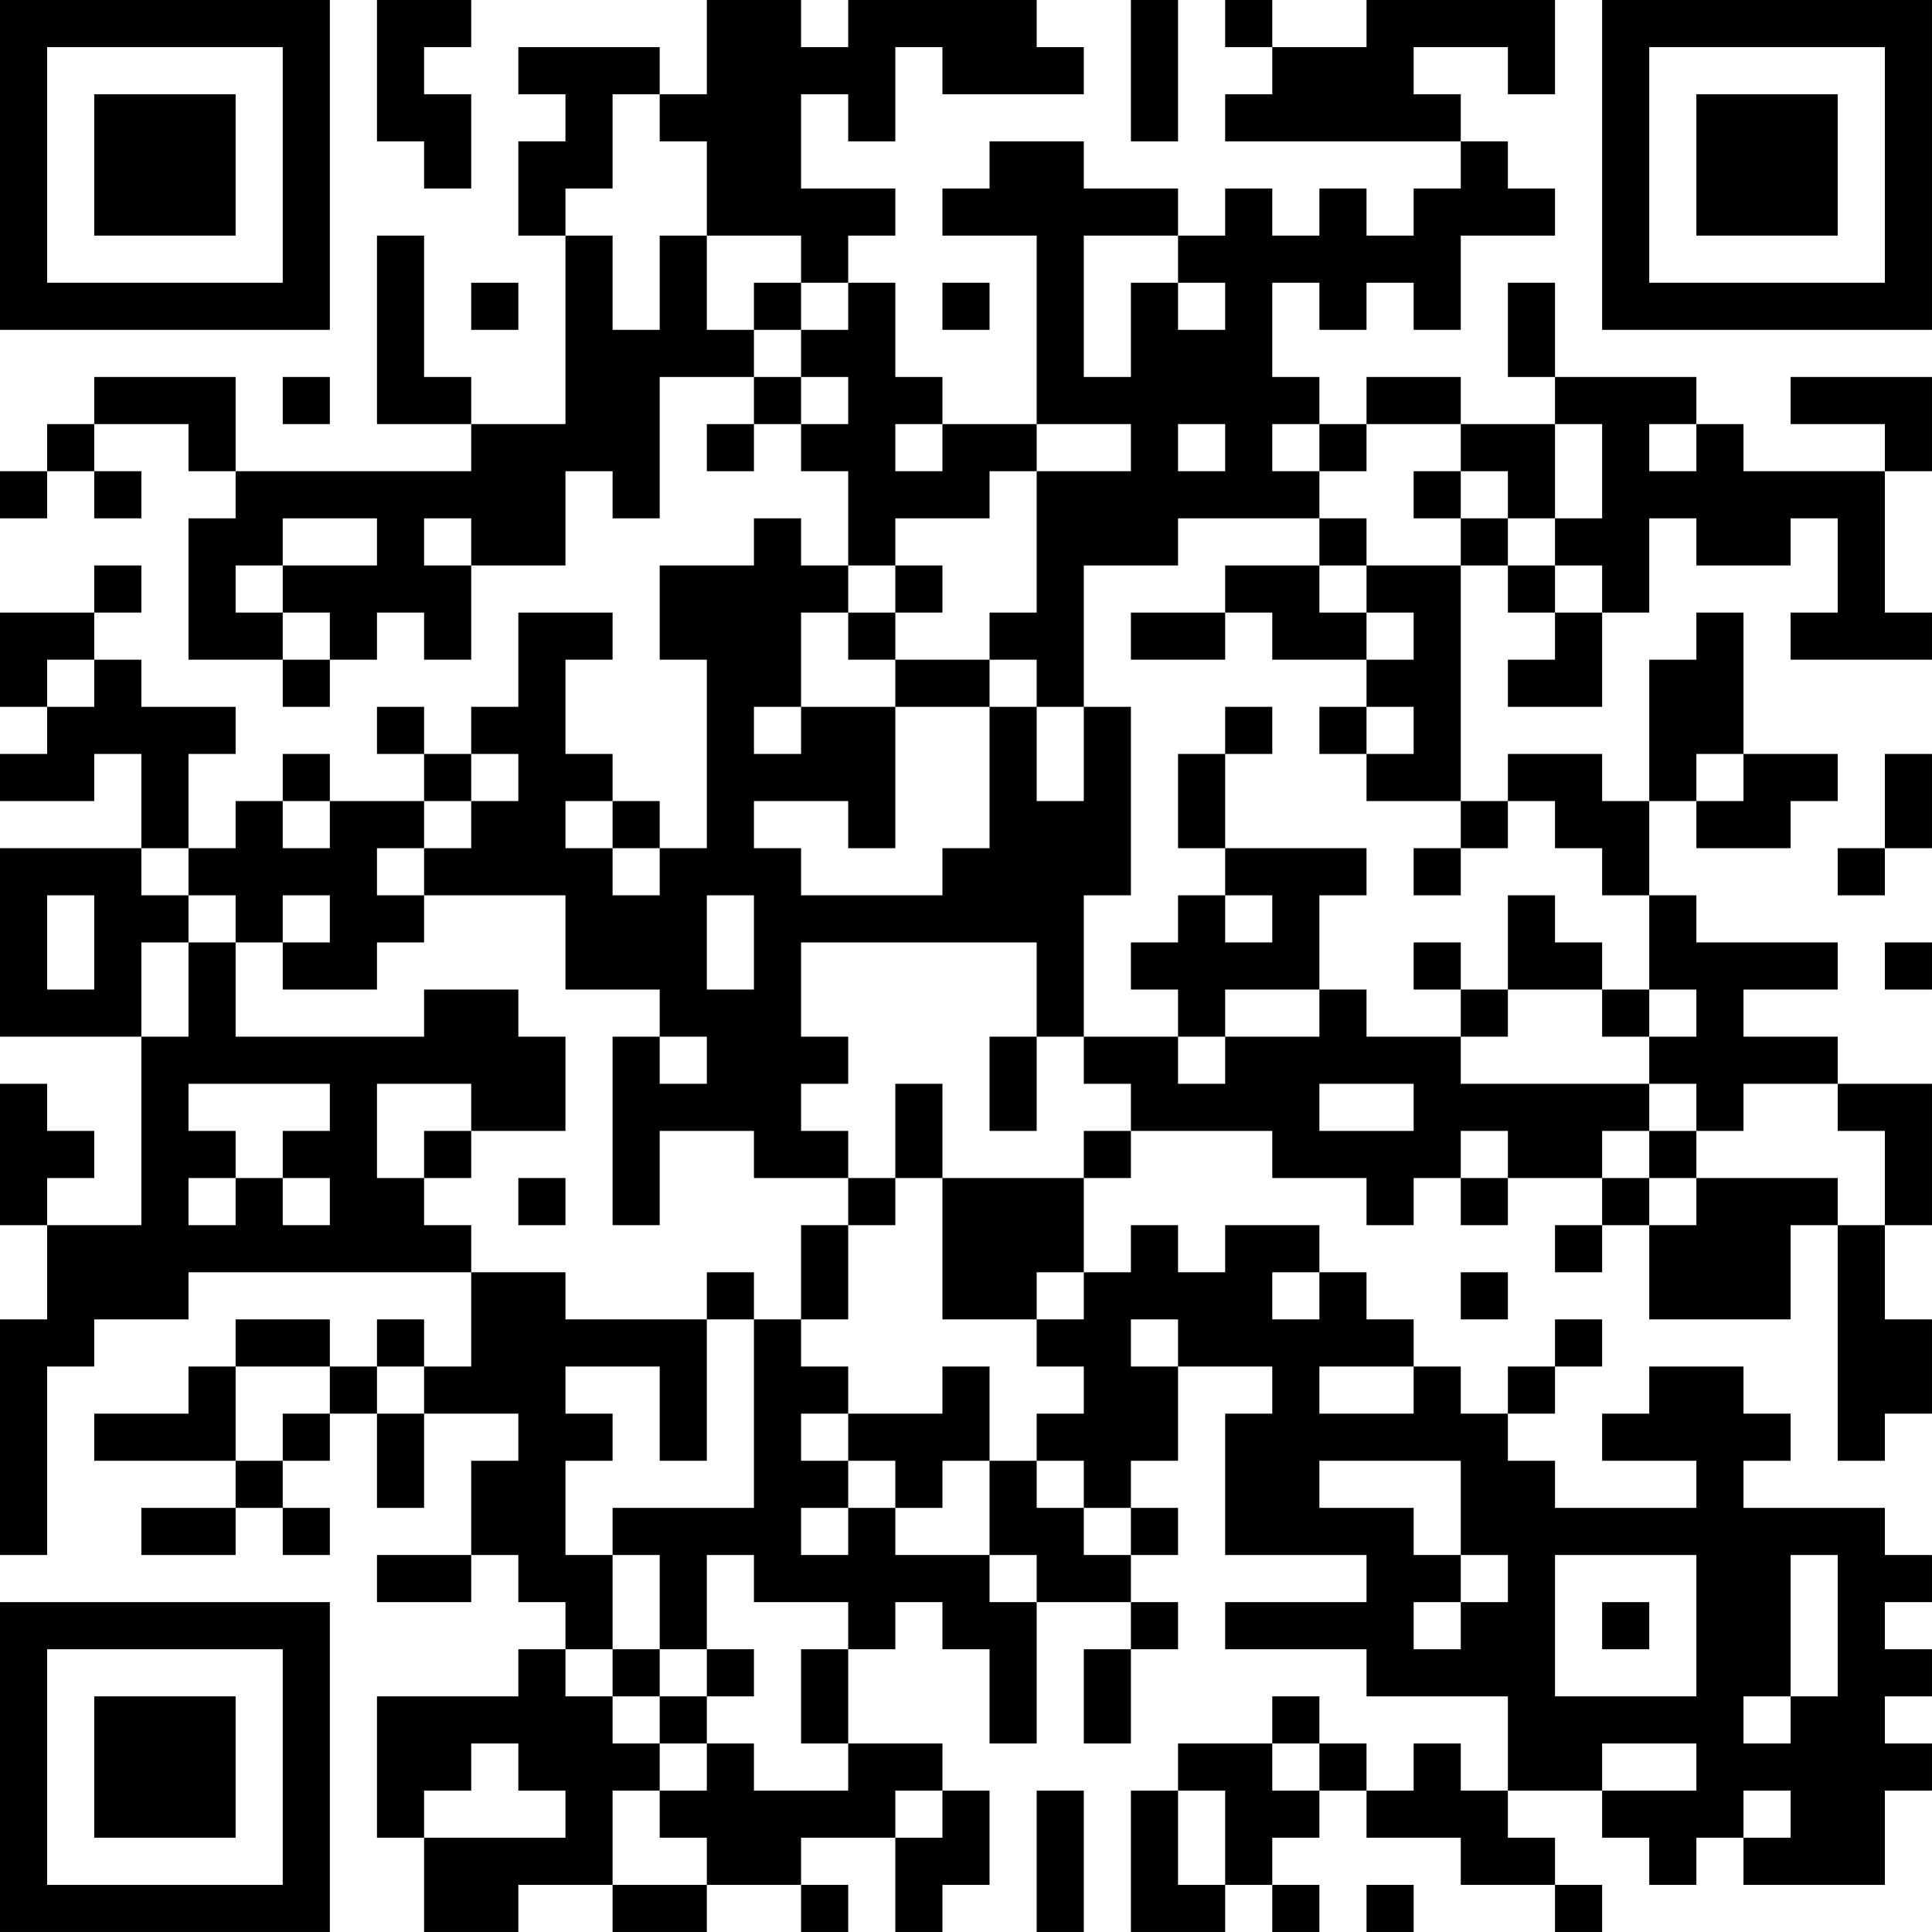<?xml version="1.0" encoding="UTF-8"?>
<svg xmlns="http://www.w3.org/2000/svg" version="1.1" width="200" height="200" viewBox="0 0 200 200"><rect x="0" y="0" width="200" height="200" fill="#ffffff"/><g transform="scale(4.878)"><g transform="translate(0,0)"><path fill-rule="evenodd" d="M8 0L8 3L9 3L9 4L10 4L10 2L9 2L9 1L10 1L10 0ZM15 0L15 2L14 2L14 1L11 1L11 2L12 2L12 3L11 3L11 5L12 5L12 9L10 9L10 8L9 8L9 5L8 5L8 9L10 9L10 10L5 10L5 8L2 8L2 9L1 9L1 10L0 10L0 11L1 11L1 10L2 10L2 11L3 11L3 10L2 10L2 9L4 9L4 10L5 10L5 11L4 11L4 14L6 14L6 15L7 15L7 14L8 14L8 13L9 13L9 14L10 14L10 12L12 12L12 10L13 10L13 11L14 11L14 8L16 8L16 9L15 9L15 10L16 10L16 9L17 9L17 10L18 10L18 12L17 12L17 11L16 11L16 12L14 12L14 14L15 14L15 18L14 18L14 17L13 17L13 16L12 16L12 14L13 14L13 13L11 13L11 15L10 15L10 16L9 16L9 15L8 15L8 16L9 16L9 17L7 17L7 16L6 16L6 17L5 17L5 18L4 18L4 16L5 16L5 15L3 15L3 14L2 14L2 13L3 13L3 12L2 12L2 13L0 13L0 15L1 15L1 16L0 16L0 17L2 17L2 16L3 16L3 18L0 18L0 22L3 22L3 26L1 26L1 25L2 25L2 24L1 24L1 23L0 23L0 26L1 26L1 28L0 28L0 33L1 33L1 29L2 29L2 28L4 28L4 27L10 27L10 29L9 29L9 28L8 28L8 29L7 29L7 28L5 28L5 29L4 29L4 30L2 30L2 31L5 31L5 32L3 32L3 33L5 33L5 32L6 32L6 33L7 33L7 32L6 32L6 31L7 31L7 30L8 30L8 32L9 32L9 30L11 30L11 31L10 31L10 33L8 33L8 34L10 34L10 33L11 33L11 34L12 34L12 35L11 35L11 36L8 36L8 39L9 39L9 41L11 41L11 40L13 40L13 41L15 41L15 40L17 40L17 41L18 41L18 40L17 40L17 39L19 39L19 41L20 41L20 40L21 40L21 38L20 38L20 37L18 37L18 35L19 35L19 34L20 34L20 35L21 35L21 37L22 37L22 34L24 34L24 35L23 35L23 37L24 37L24 35L25 35L25 34L24 34L24 33L25 33L25 32L24 32L24 31L25 31L25 29L27 29L27 30L26 30L26 33L29 33L29 34L26 34L26 35L29 35L29 36L32 36L32 38L31 38L31 37L30 37L30 38L29 38L29 37L28 37L28 36L27 36L27 37L25 37L25 38L24 38L24 41L26 41L26 40L27 40L27 41L28 41L28 40L27 40L27 39L28 39L28 38L29 38L29 39L31 39L31 40L33 40L33 41L34 41L34 40L33 40L33 39L32 39L32 38L34 38L34 39L35 39L35 40L36 40L36 39L37 39L37 40L40 40L40 38L41 38L41 37L40 37L40 36L41 36L41 35L40 35L40 34L41 34L41 33L40 33L40 32L37 32L37 31L38 31L38 30L37 30L37 29L35 29L35 30L34 30L34 31L36 31L36 32L33 32L33 31L32 31L32 30L33 30L33 29L34 29L34 28L33 28L33 29L32 29L32 30L31 30L31 29L30 29L30 28L29 28L29 27L28 27L28 26L26 26L26 27L25 27L25 26L24 26L24 27L23 27L23 25L24 25L24 24L27 24L27 25L29 25L29 26L30 26L30 25L31 25L31 26L32 26L32 25L34 25L34 26L33 26L33 27L34 27L34 26L35 26L35 28L38 28L38 26L39 26L39 31L40 31L40 30L41 30L41 28L40 28L40 26L41 26L41 23L39 23L39 22L37 22L37 21L39 21L39 20L36 20L36 19L35 19L35 17L36 17L36 18L38 18L38 17L39 17L39 16L37 16L37 13L36 13L36 14L35 14L35 17L34 17L34 16L32 16L32 17L31 17L31 12L32 12L32 13L33 13L33 14L32 14L32 15L34 15L34 13L35 13L35 11L36 11L36 12L38 12L38 11L39 11L39 13L38 13L38 14L41 14L41 13L40 13L40 10L41 10L41 8L38 8L38 9L40 9L40 10L37 10L37 9L36 9L36 8L33 8L33 6L32 6L32 8L33 8L33 9L31 9L31 8L29 8L29 9L28 9L28 8L27 8L27 6L28 6L28 7L29 7L29 6L30 6L30 7L31 7L31 5L33 5L33 4L32 4L32 3L31 3L31 2L30 2L30 1L32 1L32 2L33 2L33 0L29 0L29 1L27 1L27 0L26 0L26 1L27 1L27 2L26 2L26 3L31 3L31 4L30 4L30 5L29 5L29 4L28 4L28 5L27 5L27 4L26 4L26 5L25 5L25 4L23 4L23 3L21 3L21 4L20 4L20 5L22 5L22 9L20 9L20 8L19 8L19 6L18 6L18 5L19 5L19 4L17 4L17 2L18 2L18 3L19 3L19 1L20 1L20 2L23 2L23 1L22 1L22 0L18 0L18 1L17 1L17 0ZM24 0L24 3L25 3L25 0ZM13 2L13 4L12 4L12 5L13 5L13 7L14 7L14 5L15 5L15 7L16 7L16 8L17 8L17 9L18 9L18 8L17 8L17 7L18 7L18 6L17 6L17 5L15 5L15 3L14 3L14 2ZM23 5L23 8L24 8L24 6L25 6L25 7L26 7L26 6L25 6L25 5ZM10 6L10 7L11 7L11 6ZM16 6L16 7L17 7L17 6ZM20 6L20 7L21 7L21 6ZM6 8L6 9L7 9L7 8ZM19 9L19 10L20 10L20 9ZM22 9L22 10L21 10L21 11L19 11L19 12L18 12L18 13L17 13L17 15L16 15L16 16L17 16L17 15L19 15L19 18L18 18L18 17L16 17L16 18L17 18L17 19L20 19L20 18L21 18L21 15L22 15L22 17L23 17L23 15L24 15L24 19L23 19L23 22L22 22L22 20L17 20L17 22L18 22L18 23L17 23L17 24L18 24L18 25L16 25L16 24L14 24L14 26L13 26L13 22L14 22L14 23L15 23L15 22L14 22L14 21L12 21L12 19L9 19L9 18L10 18L10 17L11 17L11 16L10 16L10 17L9 17L9 18L8 18L8 19L9 19L9 20L8 20L8 21L6 21L6 20L7 20L7 19L6 19L6 20L5 20L5 19L4 19L4 18L3 18L3 19L4 19L4 20L3 20L3 22L4 22L4 20L5 20L5 22L9 22L9 21L11 21L11 22L12 22L12 24L10 24L10 23L8 23L8 25L9 25L9 26L10 26L10 27L12 27L12 28L15 28L15 31L14 31L14 29L12 29L12 30L13 30L13 31L12 31L12 33L13 33L13 35L12 35L12 36L13 36L13 37L14 37L14 38L13 38L13 40L15 40L15 39L14 39L14 38L15 38L15 37L16 37L16 38L18 38L18 37L17 37L17 35L18 35L18 34L16 34L16 33L15 33L15 35L14 35L14 33L13 33L13 32L16 32L16 28L17 28L17 29L18 29L18 30L17 30L17 31L18 31L18 32L17 32L17 33L18 33L18 32L19 32L19 33L21 33L21 34L22 34L22 33L21 33L21 31L22 31L22 32L23 32L23 33L24 33L24 32L23 32L23 31L22 31L22 30L23 30L23 29L22 29L22 28L23 28L23 27L22 27L22 28L20 28L20 25L23 25L23 24L24 24L24 23L23 23L23 22L25 22L25 23L26 23L26 22L28 22L28 21L29 21L29 22L31 22L31 23L35 23L35 24L34 24L34 25L35 25L35 26L36 26L36 25L39 25L39 26L40 26L40 24L39 24L39 23L37 23L37 24L36 24L36 23L35 23L35 22L36 22L36 21L35 21L35 19L34 19L34 18L33 18L33 17L32 17L32 18L31 18L31 17L29 17L29 16L30 16L30 15L29 15L29 14L30 14L30 13L29 13L29 12L31 12L31 11L32 11L32 12L33 12L33 13L34 13L34 12L33 12L33 11L34 11L34 9L33 9L33 11L32 11L32 10L31 10L31 9L29 9L29 10L28 10L28 9L27 9L27 10L28 10L28 11L25 11L25 12L23 12L23 15L22 15L22 14L21 14L21 13L22 13L22 10L24 10L24 9ZM25 9L25 10L26 10L26 9ZM35 9L35 10L36 10L36 9ZM30 10L30 11L31 11L31 10ZM6 11L6 12L5 12L5 13L6 13L6 14L7 14L7 13L6 13L6 12L8 12L8 11ZM9 11L9 12L10 12L10 11ZM28 11L28 12L26 12L26 13L24 13L24 14L26 14L26 13L27 13L27 14L29 14L29 13L28 13L28 12L29 12L29 11ZM19 12L19 13L18 13L18 14L19 14L19 15L21 15L21 14L19 14L19 13L20 13L20 12ZM1 14L1 15L2 15L2 14ZM26 15L26 16L25 16L25 18L26 18L26 19L25 19L25 20L24 20L24 21L25 21L25 22L26 22L26 21L28 21L28 19L29 19L29 18L26 18L26 16L27 16L27 15ZM28 15L28 16L29 16L29 15ZM36 16L36 17L37 17L37 16ZM40 16L40 18L39 18L39 19L40 19L40 18L41 18L41 16ZM6 17L6 18L7 18L7 17ZM12 17L12 18L13 18L13 19L14 19L14 18L13 18L13 17ZM30 18L30 19L31 19L31 18ZM1 19L1 21L2 21L2 19ZM15 19L15 21L16 21L16 19ZM26 19L26 20L27 20L27 19ZM32 19L32 21L31 21L31 20L30 20L30 21L31 21L31 22L32 22L32 21L34 21L34 22L35 22L35 21L34 21L34 20L33 20L33 19ZM40 20L40 21L41 21L41 20ZM21 22L21 24L22 24L22 22ZM4 23L4 24L5 24L5 25L4 25L4 26L5 26L5 25L6 25L6 26L7 26L7 25L6 25L6 24L7 24L7 23ZM19 23L19 25L18 25L18 26L17 26L17 28L18 28L18 26L19 26L19 25L20 25L20 23ZM28 23L28 24L30 24L30 23ZM9 24L9 25L10 25L10 24ZM31 24L31 25L32 25L32 24ZM35 24L35 25L36 25L36 24ZM11 25L11 26L12 26L12 25ZM15 27L15 28L16 28L16 27ZM27 27L27 28L28 28L28 27ZM31 27L31 28L32 28L32 27ZM24 28L24 29L25 29L25 28ZM5 29L5 31L6 31L6 30L7 30L7 29ZM8 29L8 30L9 30L9 29ZM20 29L20 30L18 30L18 31L19 31L19 32L20 32L20 31L21 31L21 29ZM28 29L28 30L30 30L30 29ZM28 31L28 32L30 32L30 33L31 33L31 34L30 34L30 35L31 35L31 34L32 34L32 33L31 33L31 31ZM33 33L33 36L36 36L36 33ZM38 33L38 36L37 36L37 37L38 37L38 36L39 36L39 33ZM34 34L34 35L35 35L35 34ZM13 35L13 36L14 36L14 37L15 37L15 36L16 36L16 35L15 35L15 36L14 36L14 35ZM10 37L10 38L9 38L9 39L12 39L12 38L11 38L11 37ZM27 37L27 38L28 38L28 37ZM34 37L34 38L36 38L36 37ZM19 38L19 39L20 39L20 38ZM22 38L22 41L23 41L23 38ZM25 38L25 40L26 40L26 38ZM37 38L37 39L38 39L38 38ZM29 40L29 41L30 41L30 40ZM0 0L0 7L7 7L7 0ZM1 1L1 6L6 6L6 1ZM2 2L2 5L5 5L5 2ZM34 0L34 7L41 7L41 0ZM35 1L35 6L40 6L40 1ZM36 2L36 5L39 5L39 2ZM0 34L0 41L7 41L7 34ZM1 35L1 40L6 40L6 35ZM2 36L2 39L5 39L5 36Z" fill="#000000"/></g></g></svg>
